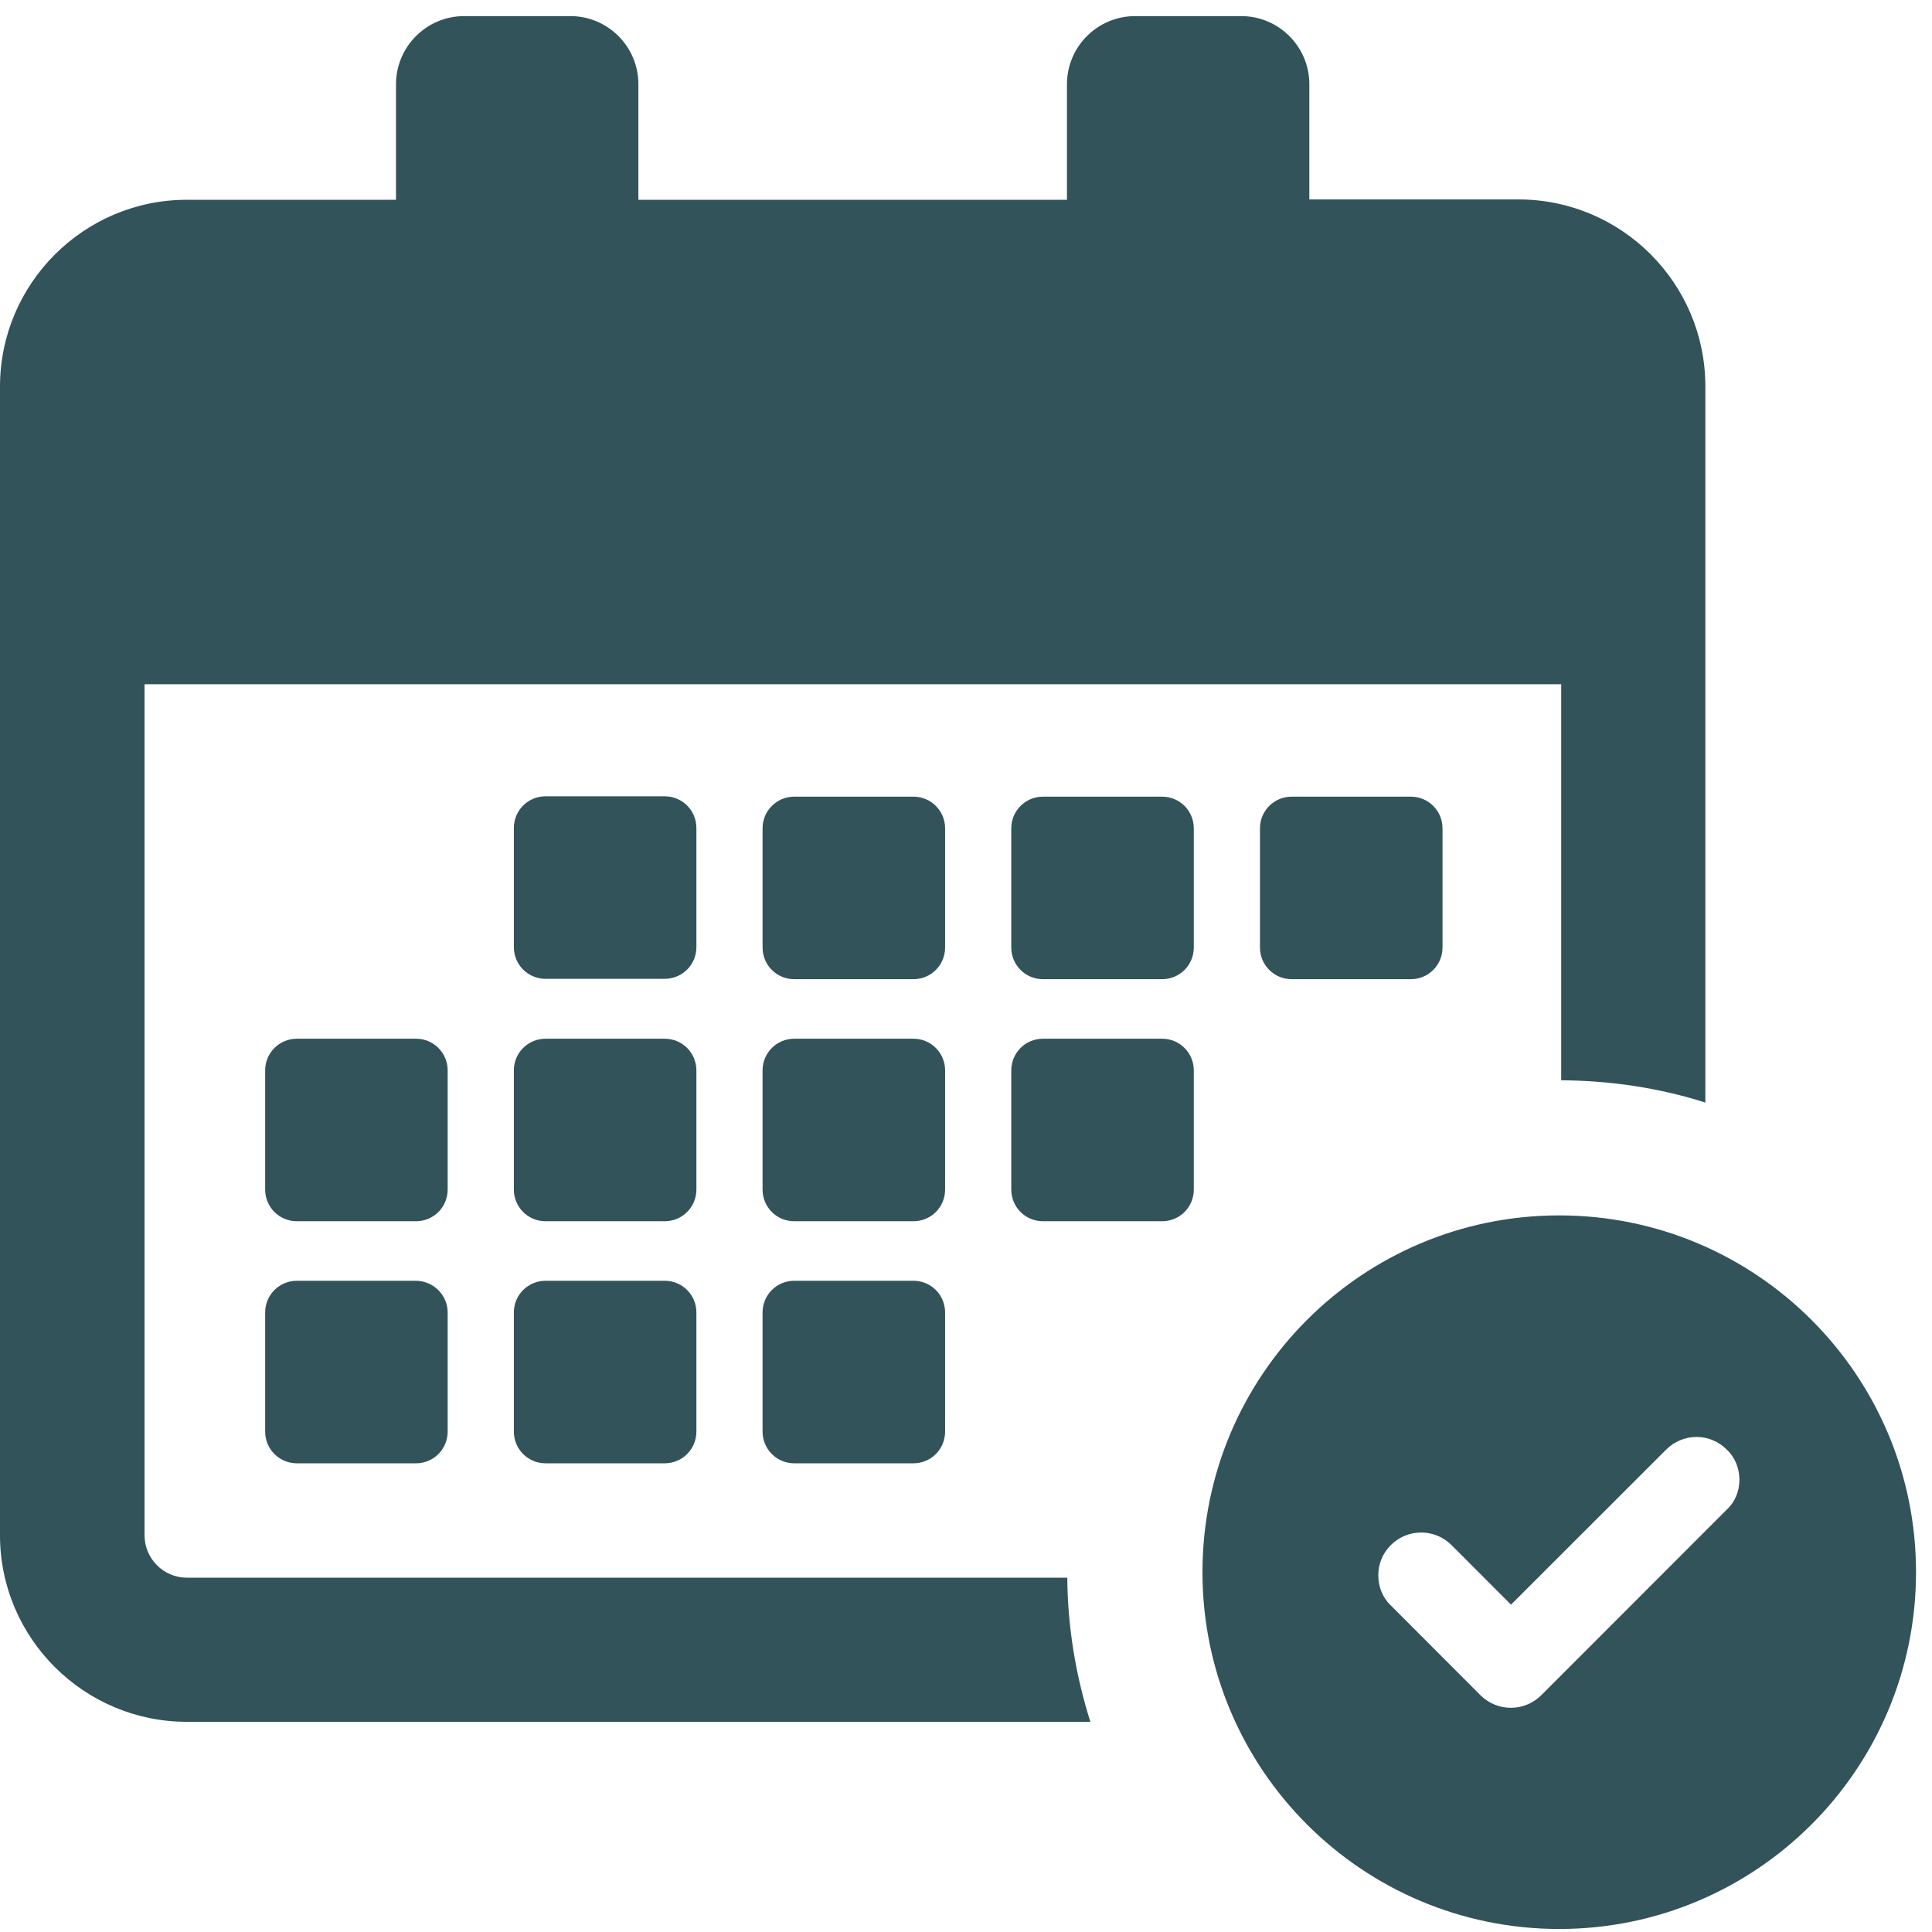<?xml version="1.0" encoding="UTF-8"?>
<svg width="101px" height="101px" viewBox="0 0 101 101" version="1.1" xmlns="http://www.w3.org/2000/svg" xmlns:xlink="http://www.w3.org/1999/xlink">
    <!-- Generator: Sketch 49.3 (51167) - http://www.bohemiancoding.com/sketch -->
    <title>calendar</title>
    <desc>Created with Sketch.</desc>
    <defs></defs>
    <g id="logo" stroke="none" stroke-width="1" fill="none" fill-rule="evenodd">
        <g id="Artboard" transform="translate(-376, -788)" fill="#32535A" fill-rule="nonzero">
            <path d="M412.406,840.172 C412.406,839.251 411.668,838.513 410.746,838.513 L404.524,838.513 C403.602,838.513 402.863,839.251 402.863,840.172 L402.863,846.396 C402.863,847.318 403.602,848.056 404.524,848.056 L410.746,848.056 C411.668,848.056 412.406,847.318 412.406,846.396 L412.406,840.172 Z M425.408,846.378 C425.408,847.299 424.67,848.037 423.749,848.037 L417.525,848.037 C416.603,848.037 415.865,847.299 415.865,846.378 L415.865,840.154 C415.865,839.232 416.603,838.494 417.525,838.494 L423.749,838.494 C424.67,838.494 425.408,839.232 425.408,840.154 L425.408,846.378 Z M438.409,846.378 C438.409,847.299 437.672,848.037 436.751,848.037 L430.527,848.037 C429.605,848.037 428.867,847.299 428.867,846.378 L428.867,840.154 C428.867,839.232 429.605,838.494 430.527,838.494 L436.751,838.494 C437.672,838.494 438.409,839.232 438.409,840.154 L438.409,846.378 Z M412.406,833.724 C412.406,834.645 411.668,835.383 410.746,835.383 L404.524,835.383 C403.602,835.383 402.863,834.645 402.863,833.724 L402.863,827.5 C402.863,826.578 403.602,825.84 404.524,825.84 L410.746,825.84 C411.668,825.84 412.406,826.578 412.406,827.5 L412.406,833.724 Z M425.408,833.724 C425.408,834.645 424.67,835.383 423.749,835.383 L417.525,835.383 C416.603,835.383 415.865,834.645 415.865,833.724 L415.865,827.5 C415.865,826.578 416.603,825.84 417.525,825.84 L423.749,825.84 C424.67,825.84 425.408,826.578 425.408,827.5 L425.408,833.724 Z M436.751,835.383 L430.527,835.383 C429.605,835.383 428.867,834.645 428.867,833.724 L428.867,827.5 C428.867,826.578 429.605,825.84 430.527,825.84 L436.751,825.84 C437.672,825.84 438.409,826.578 438.409,827.5 L438.409,833.724 C438.409,834.645 437.672,835.383 436.751,835.383 Z M397.727,822.729 L391.522,822.729 C390.6,822.729 389.862,821.991 389.862,821.07 L389.862,814.846 C389.862,813.926 390.6,813.186 391.522,813.186 L397.746,813.186 C398.667,813.186 399.403,813.926 399.403,814.846 L399.403,821.07 C399.403,821.991 398.646,822.729 397.727,822.729 Z M399.403,833.724 C399.403,834.645 398.667,835.383 397.746,835.383 L391.522,835.383 C390.6,835.383 389.862,834.645 389.862,833.724 L389.862,827.5 C389.862,826.578 390.6,825.84 391.522,825.84 L397.746,825.84 C398.667,825.84 399.403,826.578 399.403,827.5 L399.403,833.724 Z M423.749,822.729 L417.525,822.729 C416.603,822.729 415.865,821.991 415.865,821.07 L415.865,814.846 C415.865,813.926 416.603,813.186 417.525,813.186 L423.749,813.186 C424.67,813.186 425.408,813.926 425.408,814.846 L425.408,821.07 C425.408,821.991 424.67,822.729 423.749,822.729 Z M410.746,822.729 L404.524,822.729 C403.602,822.729 402.863,821.991 402.863,821.07 L402.863,814.846 C402.863,813.926 403.602,813.186 404.524,813.186 L410.746,813.186 C411.668,813.186 412.406,813.926 412.406,814.846 L412.406,821.07 C412.406,821.991 411.668,822.729 410.746,822.729 Z M449.752,838.494 C450.673,838.494 451.411,839.232 451.411,840.154 L451.411,846.378 C451.411,847.299 450.673,848.037 449.752,848.037 L443.529,848.037 C442.608,848.037 441.868,847.299 441.868,846.378 L441.868,840.154 C441.868,839.232 442.608,838.494 443.529,838.494 L449.752,838.494 Z M385.768,799.672 L433.003,799.672 C432.248,802.047 431.816,804.589 431.795,807.207 L385.768,807.207 C384.541,807.207 383.557,808.213 383.557,809.418 L383.557,853.913 L457.616,853.913 L457.616,833.21 C460.235,833.193 462.773,832.802 465.151,832.045 L465.151,869.494 C465.151,874.877 460.77,879.258 455.384,879.258 L444.449,879.258 L444.449,885.28 C444.449,887.245 442.851,888.842 440.887,888.842 L435.34,888.842 C433.376,888.842 431.778,887.245 431.778,885.28 L431.778,879.24 L409.373,879.24 L409.373,885.28 C409.373,887.245 407.781,888.842 405.816,888.842 L400.265,888.842 C398.3,888.842 396.702,887.245 396.702,885.28 L396.702,879.24 L385.768,879.24 C380.386,879.24 376,874.859 376,869.472 L376,809.418 C376,804.053 380.386,799.672 385.768,799.672 Z M476.165,807.496 C476.165,797.196 467.811,788.842 457.513,788.842 C447.214,788.842 438.862,797.196 438.862,807.496 C438.862,817.792 447.214,826.146 457.513,826.146 C467.811,826.146 476.165,817.792 476.165,807.496 Z M466.932,812.326 C466.932,812.918 466.708,813.492 466.275,813.9 C465.395,814.785 463.986,814.785 463.101,813.9 L454.992,805.797 L451.881,808.91 C451.003,809.787 449.587,809.787 448.708,808.91 C448.276,808.477 448.054,807.926 448.054,807.329 C448.054,806.737 448.276,806.164 448.708,805.756 L453.395,801.062 C454.278,800.185 455.689,800.185 456.573,801.062 L466.255,810.751 C466.708,811.161 466.932,811.734 466.932,812.326 Z" id="calendar" transform="translate(426.082, 838.842) scale(1, -1) translate(-426.082, -838.842) "></path>
        </g>
    </g>
</svg>